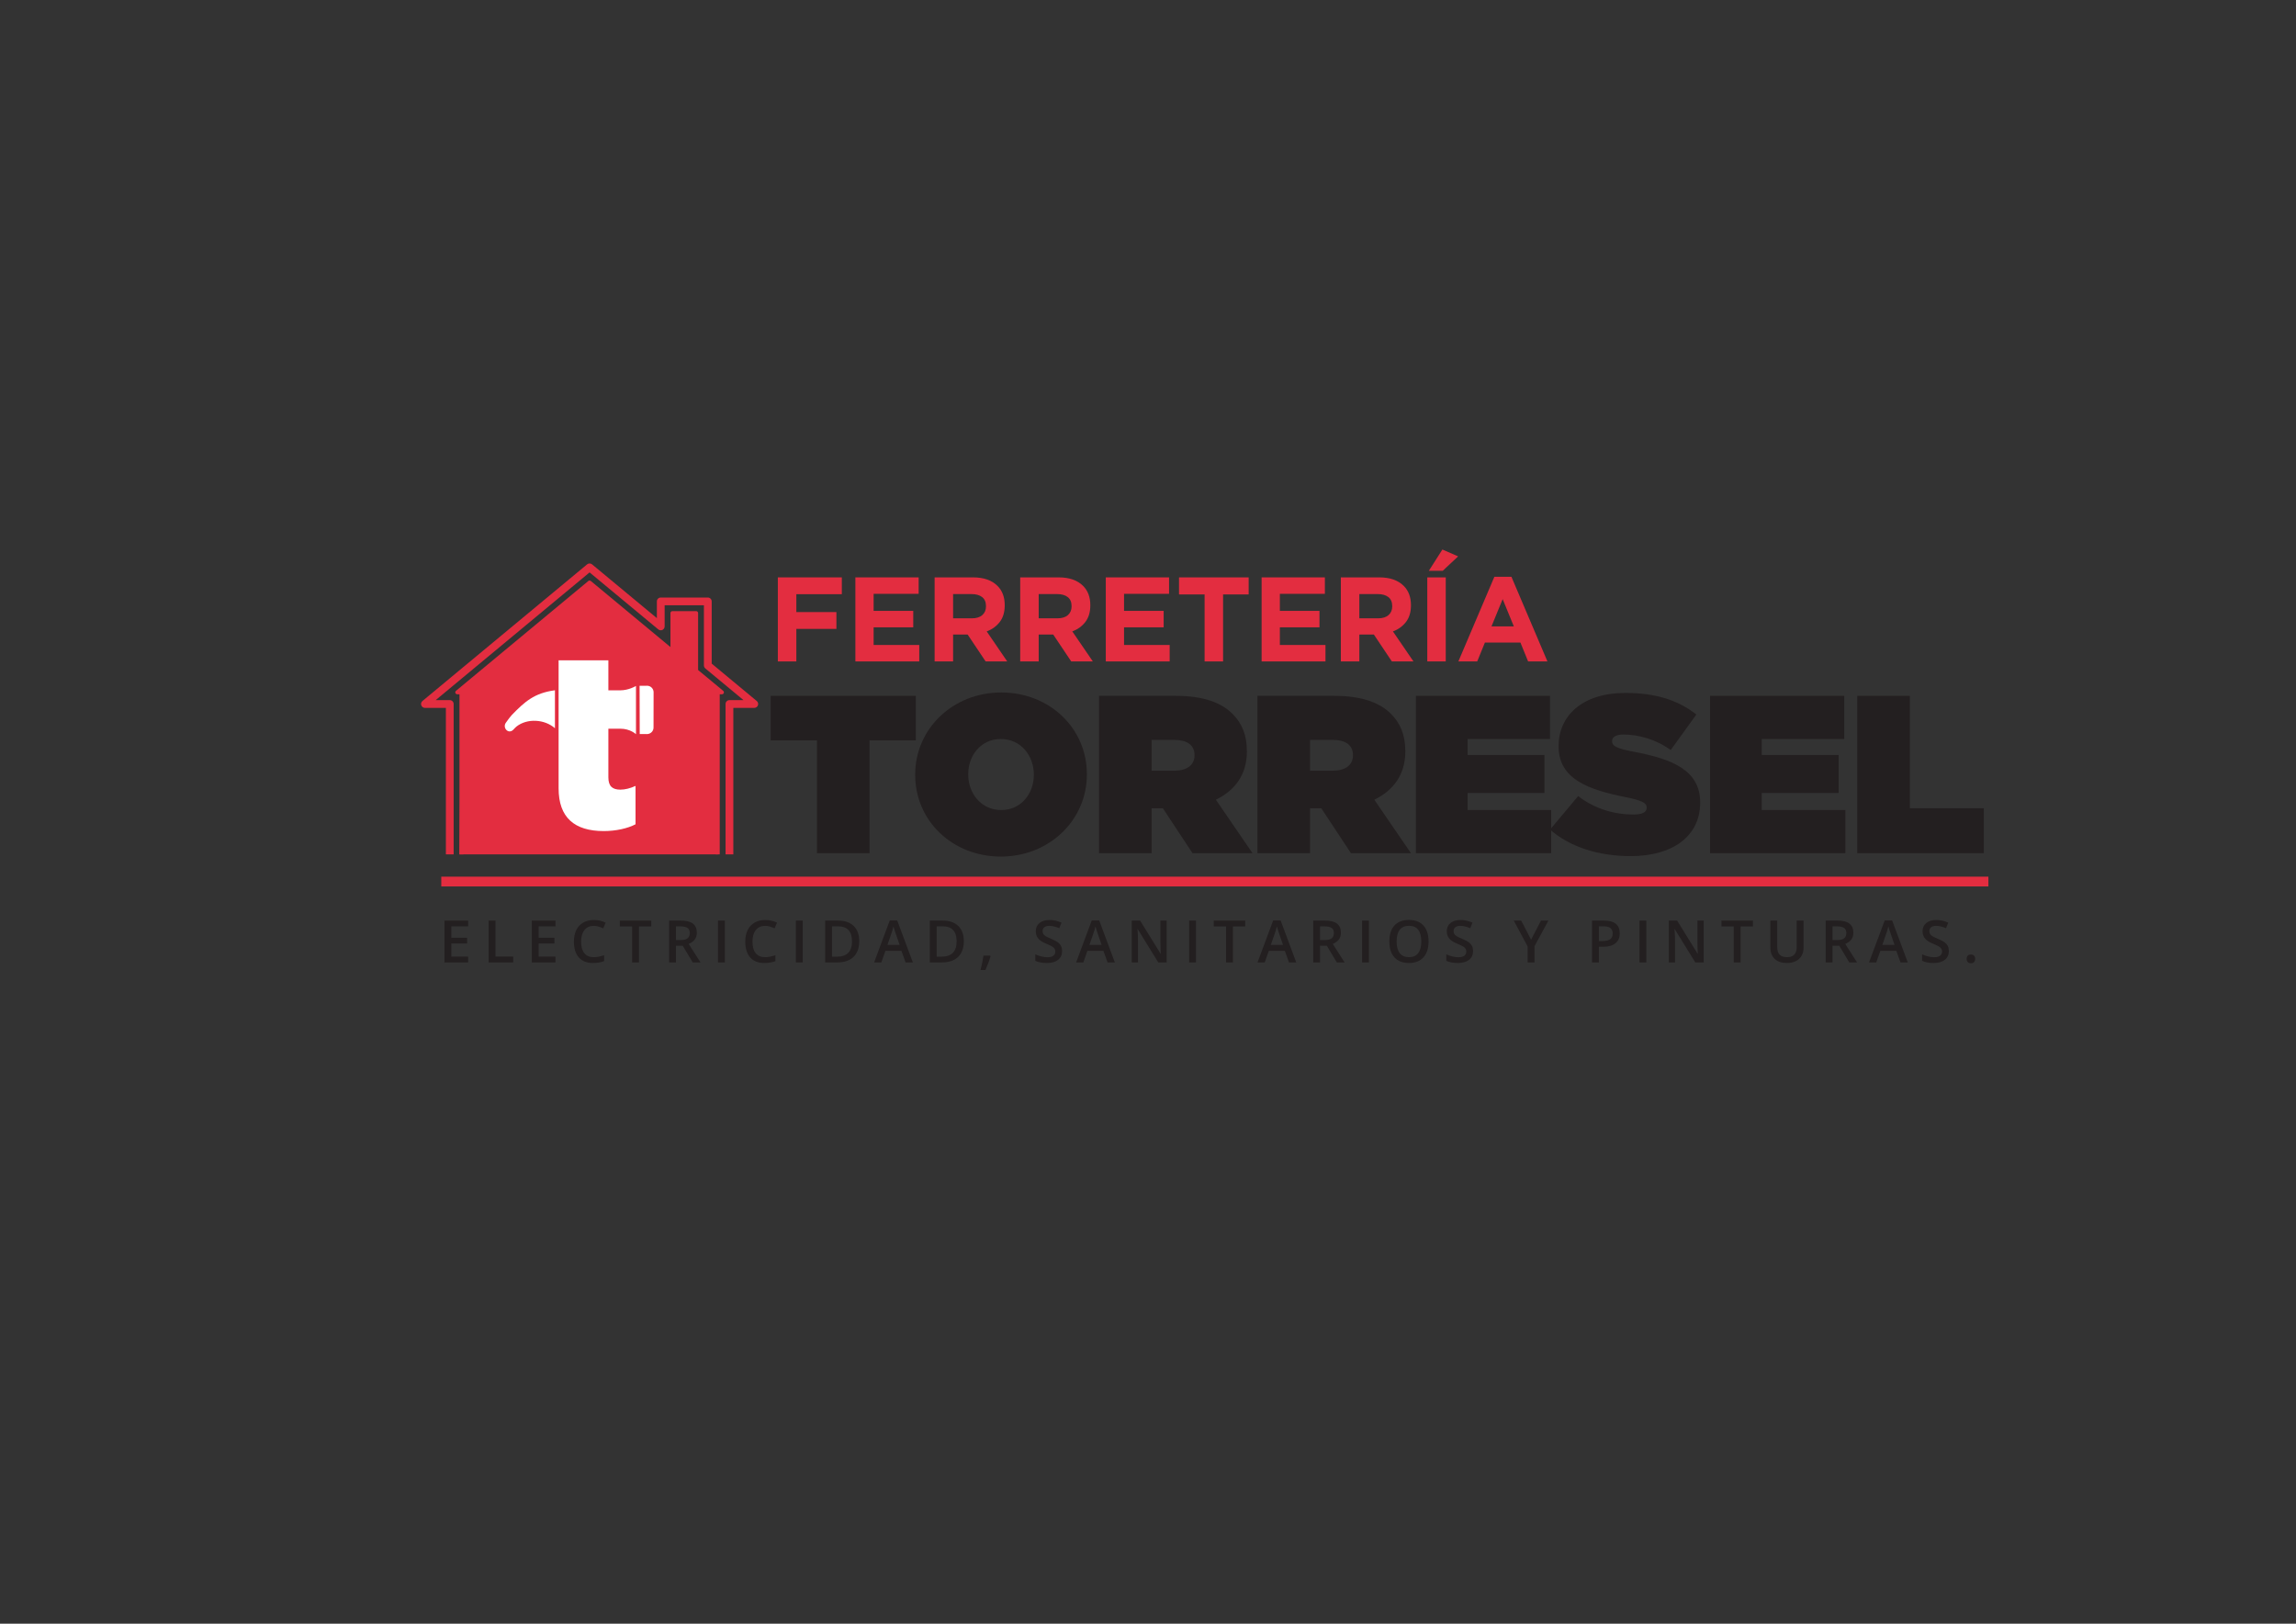 <?xml version="1.0" encoding="UTF-8"?>
<svg xmlns="http://www.w3.org/2000/svg" xmlns:xlink="http://www.w3.org/1999/xlink" width="841.89pt" height="595.28pt" viewBox="0 0 841.89 595.28" version="1.1">
<rect x="0" y="0" width="841.89" height="595.28" fill="#333333" stroke="none"/>
<g id="surface1">
<path style=" stroke:none;fill-rule:nonzero;fill:rgb(13.73%,12.16%,12.549%);fill-opacity:1;" d="M 299.566 271.43 L 282.59 271.43 L 282.59 255.113 L 335.82 255.113 L 335.82 271.43 L 318.844 271.43 L 318.844 312.793 L 299.566 312.793 Z M 299.566 271.43 "/>
<path style=" stroke:none;fill-rule:nonzero;fill:rgb(13.73%,12.16%,12.549%);fill-opacity:1;" d="M 379.086 284.117 L 379.086 283.953 C 379.086 277.113 374.387 270.934 366.973 270.934 C 359.637 270.934 355.023 277.031 355.023 283.789 L 355.023 283.953 C 355.023 290.793 359.719 296.973 367.137 296.973 C 374.469 296.973 379.086 290.875 379.086 284.117 M 335.578 284.117 L 335.578 283.953 C 335.578 267.227 349.336 253.875 367.137 253.875 C 384.934 253.875 398.531 267.062 398.531 283.789 L 398.531 283.953 C 398.531 300.68 384.77 314.031 366.973 314.031 C 349.172 314.031 335.578 300.844 335.578 284.117 "/>
<path style=" stroke:none;fill-rule:nonzero;fill:rgb(13.73%,12.16%,12.549%);fill-opacity:1;" d="M 430.59 282.551 C 435.199 282.551 438.004 280.492 438.004 276.949 L 438.004 276.785 C 438.004 273.074 435.117 271.262 430.668 271.262 L 422.266 271.262 L 422.266 282.551 Z M 402.984 255.113 L 431.164 255.113 C 441.383 255.113 447.891 257.668 451.93 261.703 C 455.391 265.164 457.203 269.449 457.203 275.383 L 457.203 275.547 C 457.203 283.953 452.836 289.805 445.832 293.184 L 459.266 312.793 L 437.266 312.793 L 426.387 296.312 L 422.266 296.312 L 422.266 312.793 L 402.984 312.793 Z M 402.984 255.113 "/>
<path style=" stroke:none;fill-rule:nonzero;fill:rgb(13.73%,12.16%,12.549%);fill-opacity:1;" d="M 488.684 282.551 C 493.297 282.551 496.098 280.492 496.098 276.949 L 496.098 276.785 C 496.098 273.074 493.215 271.262 488.766 271.262 L 480.363 271.262 L 480.363 282.551 Z M 461.078 255.113 L 489.258 255.113 C 499.48 255.113 505.988 257.668 510.027 261.703 C 513.488 265.164 515.297 269.449 515.297 275.383 L 515.297 275.547 C 515.297 283.953 510.93 289.805 503.926 293.184 L 517.359 312.793 L 495.359 312.793 L 484.48 296.312 L 480.363 296.312 L 480.363 312.793 L 461.078 312.793 Z M 461.078 255.113 "/>
<path style=" stroke:none;fill-rule:nonzero;fill:rgb(13.73%,12.16%,12.549%);fill-opacity:1;" d="M 519.172 255.113 L 568.367 255.113 L 568.367 270.934 L 538.125 270.934 L 538.125 276.785 L 566.309 276.785 L 566.309 290.711 L 538.125 290.711 L 538.125 296.973 L 568.777 296.973 L 568.777 312.793 L 519.172 312.793 Z M 519.172 255.113 "/>
<path style=" stroke:none;fill-rule:nonzero;fill:rgb(13.73%,12.16%,12.549%);fill-opacity:1;" d="M 568.367 304.141 L 578.672 291.863 C 584.93 296.645 592.102 298.621 598.855 298.621 C 602.316 298.621 603.801 297.715 603.801 296.148 L 603.801 295.984 C 603.801 294.336 601.988 293.43 595.809 292.195 C 582.875 289.555 571.504 285.848 571.504 273.652 L 571.504 273.488 C 571.504 262.531 580.07 254.043 595.973 254.043 C 607.098 254.043 615.34 256.68 622.012 261.953 L 612.617 274.973 C 607.18 271.016 600.672 269.285 595.312 269.285 C 592.43 269.285 591.109 270.273 591.109 271.676 L 591.109 271.84 C 591.109 273.406 592.68 274.395 598.773 275.547 C 613.523 278.266 623.41 282.551 623.41 294.172 L 623.41 294.336 C 623.41 306.449 613.441 313.867 597.949 313.867 C 586.25 313.867 575.703 310.566 568.367 304.141 "/>
<path style=" stroke:none;fill-rule:nonzero;fill:rgb(13.73%,12.16%,12.549%);fill-opacity:1;" d="M 627.039 255.113 L 676.23 255.113 L 676.23 270.934 L 645.992 270.934 L 645.992 276.785 L 674.176 276.785 L 674.176 290.711 L 645.992 290.711 L 645.992 296.973 L 676.645 296.973 L 676.645 312.793 L 627.039 312.793 Z M 627.039 255.113 "/>
<path style=" stroke:none;fill-rule:nonzero;fill:rgb(13.73%,12.16%,12.549%);fill-opacity:1;" d="M 681.016 255.113 L 700.297 255.113 L 700.297 296.312 L 727.406 296.312 L 727.406 312.793 L 681.016 312.793 Z M 681.016 255.113 "/>
<path style=" stroke:none;fill-rule:nonzero;fill:rgb(88.69%,17.827%,25.072%);fill-opacity:1;" d="M 285.215 211.676 L 308.68 211.676 L 308.68 217.84 L 291.996 217.84 L 291.996 224.398 L 306.695 224.398 L 306.695 230.562 L 291.996 230.562 L 291.996 242.492 L 285.215 242.492 Z M 285.215 211.676 "/>
<path style=" stroke:none;fill-rule:nonzero;fill:rgb(88.69%,17.827%,25.072%);fill-opacity:1;" d="M 313.652 211.676 L 336.848 211.676 L 336.848 217.707 L 320.34 217.707 L 320.34 223.957 L 334.867 223.957 L 334.867 229.988 L 320.34 229.988 L 320.34 236.461 L 337.066 236.461 L 337.066 242.492 L 313.652 242.492 Z M 313.652 211.676 "/>
<path style=" stroke:none;fill-rule:nonzero;fill:rgb(88.69%,17.827%,25.072%);fill-opacity:1;" d="M 356.348 226.688 C 358.02 226.688 359.301 226.289 360.199 225.492 C 361.094 224.695 361.539 223.637 361.539 222.309 L 361.539 222.219 C 361.539 220.746 361.074 219.641 360.133 218.902 C 359.195 218.164 357.891 217.797 356.215 217.797 L 349.48 217.797 L 349.48 226.688 Z M 342.703 211.676 L 356.789 211.676 C 360.691 211.676 363.684 212.719 365.766 214.805 C 367.527 216.562 368.41 218.914 368.41 221.844 L 368.41 221.934 C 368.41 224.43 367.797 226.461 366.582 228.031 C 365.363 229.602 363.77 230.754 361.805 231.484 L 369.332 242.492 L 361.41 242.492 L 354.809 232.629 L 349.48 232.629 L 349.48 242.492 L 342.703 242.492 Z M 342.703 211.676 "/>
<path style=" stroke:none;fill-rule:nonzero;fill:rgb(88.69%,17.827%,25.072%);fill-opacity:1;" d="M 387.73 226.688 C 389.406 226.688 390.688 226.289 391.586 225.492 C 392.477 224.695 392.926 223.637 392.926 222.309 L 392.926 222.219 C 392.926 220.746 392.457 219.641 391.516 218.902 C 390.578 218.164 389.273 217.797 387.598 217.797 L 380.867 217.797 L 380.867 226.688 Z M 374.086 211.676 L 388.172 211.676 C 392.074 211.676 395.07 212.719 397.152 214.805 C 398.914 216.562 399.793 218.914 399.793 221.844 L 399.793 221.934 C 399.793 224.43 399.184 226.461 397.965 228.031 C 396.75 229.602 395.156 230.754 393.191 231.484 L 400.719 242.492 L 392.793 242.492 L 386.191 232.629 L 380.867 232.629 L 380.867 242.492 L 374.086 242.492 Z M 374.086 211.676 "/>
<path style=" stroke:none;fill-rule:nonzero;fill:rgb(88.69%,17.827%,25.072%);fill-opacity:1;" d="M 405.469 211.676 L 428.668 211.676 L 428.668 217.707 L 412.16 217.707 L 412.16 223.957 L 426.688 223.957 L 426.688 229.988 L 412.16 229.988 L 412.16 236.461 L 428.891 236.461 L 428.891 242.492 L 405.469 242.492 Z M 405.469 211.676 "/>
<path style=" stroke:none;fill-rule:nonzero;fill:rgb(88.69%,17.827%,25.072%);fill-opacity:1;" d="M 441.699 217.93 L 432.32 217.93 L 432.32 211.68 L 457.852 211.68 L 457.852 217.93 L 448.473 217.93 L 448.473 242.492 L 441.699 242.492 Z M 441.699 217.93 "/>
<path style=" stroke:none;fill-rule:nonzero;fill:rgb(88.69%,17.827%,25.072%);fill-opacity:1;" d="M 462.605 211.676 L 485.801 211.676 L 485.801 217.707 L 469.297 217.707 L 469.297 223.957 L 483.824 223.957 L 483.824 229.988 L 469.297 229.988 L 469.297 236.461 L 486.023 236.461 L 486.023 242.492 L 462.605 242.492 Z M 462.605 211.676 "/>
<path style=" stroke:none;fill-rule:nonzero;fill:rgb(88.69%,17.827%,25.072%);fill-opacity:1;" d="M 505.301 226.688 C 506.977 226.688 508.258 226.289 509.152 225.492 C 510.047 224.695 510.496 223.637 510.496 222.309 L 510.496 222.219 C 510.496 220.746 510.027 219.641 509.086 218.902 C 508.148 218.164 506.844 217.797 505.168 217.797 L 498.438 217.797 L 498.438 226.688 Z M 491.656 211.676 L 505.742 211.676 C 509.645 211.676 512.641 212.719 514.723 214.805 C 516.484 216.562 517.363 218.914 517.363 221.844 L 517.363 221.934 C 517.363 224.43 516.754 226.461 515.535 228.031 C 514.32 229.602 512.727 230.754 510.758 231.484 L 518.285 242.492 L 510.363 242.492 L 503.762 232.629 L 498.438 232.629 L 498.438 242.492 L 491.656 242.492 Z M 491.656 211.676 "/>
<path style=" stroke:none;fill-rule:nonzero;fill:rgb(88.69%,17.827%,25.072%);fill-opacity:1;" d="M 528.895 201.465 L 534.66 203.973 L 529.027 209.258 L 523.922 209.258 Z M 523.348 211.676 L 530.125 211.676 L 530.125 242.492 L 523.348 242.492 Z M 523.348 211.676 "/>
<path style=" stroke:none;fill-rule:nonzero;fill:rgb(88.69%,17.827%,25.072%);fill-opacity:1;" d="M 555.086 229.637 L 550.992 219.645 L 546.898 229.637 Z M 547.953 211.457 L 554.203 211.457 L 567.41 242.492 L 560.324 242.492 L 557.508 235.578 L 544.477 235.578 L 541.66 242.492 L 534.75 242.492 Z M 547.953 211.457 "/>
<path style=" stroke:none;fill-rule:nonzero;fill:rgb(88.69%,17.827%,25.072%);fill-opacity:1;" d="M 729.102 324.984 L 161.809 324.984 L 161.809 321.402 L 729.102 321.402 Z M 729.102 324.984 "/>
<path style=" stroke:none;fill-rule:nonzero;fill:rgb(13.73%,12.16%,12.549%);fill-opacity:1;" d="M 171.66 352.844 L 162.984 352.844 L 162.984 337.5 L 171.66 337.5 L 171.66 339.621 L 165.492 339.621 L 165.492 343.797 L 171.273 343.797 L 171.273 345.898 L 165.492 345.898 L 165.492 350.711 L 171.66 350.711 Z M 171.66 352.844 "/>
<path style=" stroke:none;fill-rule:nonzero;fill:rgb(13.73%,12.16%,12.549%);fill-opacity:1;" d="M 179.168 352.844 L 179.168 337.5 L 181.676 337.5 L 181.676 350.691 L 188.172 350.691 L 188.172 352.844 Z M 179.168 352.844 "/>
<path style=" stroke:none;fill-rule:nonzero;fill:rgb(13.73%,12.16%,12.549%);fill-opacity:1;" d="M 203.684 352.844 L 195.004 352.844 L 195.004 337.5 L 203.684 337.5 L 203.684 339.621 L 197.512 339.621 L 197.512 343.797 L 203.293 343.797 L 203.293 345.898 L 197.512 345.898 L 197.512 350.711 L 203.684 350.711 Z M 203.684 352.844 "/>
<path style=" stroke:none;fill-rule:nonzero;fill:rgb(13.73%,12.16%,12.549%);fill-opacity:1;" d="M 217.715 339.434 C 216.273 339.434 215.141 339.941 214.316 340.965 C 213.488 341.984 213.078 343.395 213.078 345.195 C 213.078 347.078 213.473 348.496 214.27 349.465 C 215.062 350.43 216.211 350.914 217.715 350.914 C 218.363 350.914 218.996 350.848 219.605 350.719 C 220.215 350.586 220.844 350.422 221.504 350.219 L 221.504 352.371 C 220.301 352.828 218.938 353.051 217.41 353.051 C 215.164 353.051 213.441 352.371 212.238 351.012 C 211.035 349.652 210.434 347.707 210.434 345.172 C 210.434 343.578 210.727 342.18 211.309 340.984 C 211.895 339.789 212.738 338.875 213.844 338.238 C 214.949 337.602 216.246 337.285 217.734 337.285 C 219.305 337.285 220.75 337.609 222.078 338.266 L 221.18 340.355 C 220.66 340.113 220.113 339.898 219.535 339.711 C 218.957 339.523 218.352 339.434 217.715 339.434 "/>
<path style=" stroke:none;fill-rule:nonzero;fill:rgb(13.73%,12.16%,12.549%);fill-opacity:1;" d="M 234.297 352.844 L 231.789 352.844 L 231.789 339.656 L 227.277 339.656 L 227.277 337.5 L 238.809 337.5 L 238.809 339.656 L 234.297 339.656 Z M 234.297 352.844 "/>
<path style=" stroke:none;fill-rule:nonzero;fill:rgb(13.73%,12.16%,12.549%);fill-opacity:1;" d="M 247.855 344.637 L 249.598 344.637 C 250.77 344.637 251.613 344.422 252.137 343.988 C 252.664 343.555 252.926 342.91 252.926 342.055 C 252.926 341.188 252.641 340.566 252.074 340.188 C 251.508 339.812 250.656 339.621 249.516 339.621 L 247.855 339.621 Z M 247.855 346.715 L 247.855 352.844 L 245.352 352.844 L 245.352 337.5 L 249.684 337.5 C 251.664 337.5 253.129 337.875 254.082 338.617 C 255.031 339.355 255.508 340.477 255.508 341.973 C 255.508 343.883 254.512 345.242 252.527 346.055 L 256.859 352.844 L 254.004 352.844 L 250.336 346.715 Z M 247.855 346.715 "/>
<path style=" stroke:none;fill-rule:nonzero;fill:rgb(13.73%,12.16%,12.549%);fill-opacity:1;" d="M 263.273 337.504 L 265.785 337.504 L 265.785 352.844 L 263.273 352.844 Z M 263.273 337.504 "/>
<path style=" stroke:none;fill-rule:nonzero;fill:rgb(13.73%,12.16%,12.549%);fill-opacity:1;" d="M 280.551 339.434 C 279.109 339.434 277.977 339.941 277.152 340.965 C 276.324 341.984 275.914 343.395 275.914 345.195 C 275.914 347.078 276.309 348.496 277.105 349.465 C 277.898 350.43 279.047 350.914 280.551 350.914 C 281.199 350.914 281.832 350.848 282.441 350.719 C 283.047 350.586 283.68 350.422 284.336 350.219 L 284.336 352.371 C 283.137 352.828 281.773 353.051 280.246 353.051 C 278 353.051 276.277 352.371 275.074 351.012 C 273.871 349.652 273.27 347.707 273.27 345.172 C 273.27 343.578 273.562 342.18 274.145 340.984 C 274.73 339.789 275.574 338.875 276.68 338.238 C 277.785 337.602 279.082 337.285 280.57 337.285 C 282.141 337.285 283.586 337.609 284.914 338.266 L 284.012 340.355 C 283.496 340.113 282.945 339.898 282.371 339.711 C 281.793 339.523 281.188 339.434 280.551 339.434 "/>
<path style=" stroke:none;fill-rule:nonzero;fill:rgb(13.73%,12.16%,12.549%);fill-opacity:1;" d="M 291.832 337.504 L 294.344 337.504 L 294.344 352.844 L 291.832 352.844 Z M 291.832 337.504 "/>
<path style=" stroke:none;fill-rule:nonzero;fill:rgb(13.73%,12.16%,12.549%);fill-opacity:1;" d="M 312.414 345.109 C 312.414 341.438 310.695 339.602 307.262 339.602 L 305.09 339.602 L 305.09 350.734 L 306.875 350.734 C 310.566 350.734 312.414 348.859 312.414 345.109 M 315.059 345.023 C 315.059 347.559 314.355 349.492 312.949 350.836 C 311.543 352.172 309.516 352.844 306.875 352.844 L 302.582 352.844 L 302.582 337.504 L 307.324 337.504 C 309.766 337.504 311.664 338.16 313.023 339.473 C 314.379 340.793 315.059 342.641 315.059 345.023 "/>
<path style=" stroke:none;fill-rule:nonzero;fill:rgb(13.73%,12.16%,12.549%);fill-opacity:1;" d="M 329.867 346.418 L 328.43 342.246 C 328.324 341.965 328.18 341.523 327.996 340.922 C 327.809 340.32 327.68 339.883 327.609 339.602 C 327.422 340.461 327.145 341.402 326.781 342.422 L 325.398 346.418 Z M 332.059 352.844 L 330.527 348.582 L 324.664 348.582 L 323.164 352.844 L 320.52 352.844 L 326.258 337.441 L 328.984 337.441 L 334.727 352.844 Z M 332.059 352.844 "/>
<path style=" stroke:none;fill-rule:nonzero;fill:rgb(13.73%,12.16%,12.549%);fill-opacity:1;" d="M 350.773 345.109 C 350.773 341.438 349.055 339.602 345.621 339.602 L 343.449 339.602 L 343.449 350.734 L 345.234 350.734 C 348.926 350.734 350.773 348.859 350.773 345.109 M 353.418 345.023 C 353.418 347.559 352.715 349.492 351.305 350.836 C 349.902 352.172 347.875 352.844 345.234 352.844 L 340.941 352.844 L 340.941 337.504 L 345.684 337.504 C 348.125 337.504 350.023 338.16 351.379 339.473 C 352.738 340.793 353.418 342.641 353.418 345.023 "/>
<path style=" stroke:none;fill-rule:nonzero;fill:rgb(13.73%,12.16%,12.549%);fill-opacity:1;" d="M 363.199 350.586 C 362.863 351.891 362.246 353.566 361.352 355.613 L 359.539 355.613 C 360.02 353.727 360.379 351.969 360.617 350.344 L 363.043 350.344 Z M 363.199 350.586 "/>
<path style=" stroke:none;fill-rule:nonzero;fill:rgb(13.73%,12.16%,12.549%);fill-opacity:1;" d="M 389.449 348.676 C 389.449 350.039 388.957 351.113 387.969 351.887 C 386.98 352.664 385.621 353.051 383.887 353.051 C 382.152 353.051 380.734 352.785 379.629 352.246 L 379.629 349.875 C 380.328 350.203 381.07 350.461 381.855 350.652 C 382.645 350.836 383.379 350.934 384.055 350.934 C 385.051 350.934 385.781 350.746 386.254 350.367 C 386.727 349.988 386.961 349.484 386.961 348.844 C 386.961 348.273 386.746 347.785 386.312 347.387 C 385.879 346.988 384.98 346.516 383.625 345.969 C 382.227 345.406 381.238 344.758 380.668 344.031 C 380.094 343.301 379.805 342.426 379.805 341.406 C 379.805 340.125 380.262 339.117 381.172 338.383 C 382.082 337.652 383.301 337.281 384.832 337.281 C 386.301 337.281 387.762 337.602 389.219 338.246 L 388.422 340.293 C 387.055 339.719 385.84 339.434 384.77 339.434 C 383.957 339.434 383.344 339.609 382.922 339.965 C 382.504 340.316 382.293 340.781 382.293 341.367 C 382.293 341.762 382.379 342.102 382.543 342.387 C 382.715 342.668 382.988 342.941 383.375 343.191 C 383.758 343.441 384.453 343.773 385.453 344.184 C 386.578 344.656 387.402 345.094 387.926 345.496 C 388.453 345.906 388.836 346.363 389.082 346.871 C 389.328 347.383 389.449 347.984 389.449 348.676 "/>
<path style=" stroke:none;fill-rule:nonzero;fill:rgb(13.73%,12.16%,12.549%);fill-opacity:1;" d="M 403.934 346.418 L 402.496 342.246 C 402.391 341.965 402.246 341.523 402.059 340.922 C 401.871 340.32 401.746 339.883 401.676 339.602 C 401.488 340.461 401.211 341.402 400.848 342.422 L 399.461 346.418 Z M 406.125 352.844 L 404.594 348.582 L 398.727 348.582 L 397.227 352.844 L 394.582 352.844 L 400.324 337.441 L 403.051 337.441 L 408.789 352.844 Z M 406.125 352.844 "/>
<path style=" stroke:none;fill-rule:nonzero;fill:rgb(13.73%,12.16%,12.549%);fill-opacity:1;" d="M 427.785 352.844 L 424.715 352.844 L 417.168 340.621 L 417.082 340.621 L 417.137 341.301 C 417.234 342.602 417.281 343.789 417.281 344.867 L 417.281 352.844 L 415.004 352.844 L 415.004 337.5 L 418.047 337.5 L 425.57 349.664 L 425.637 349.664 C 425.621 349.504 425.594 348.918 425.551 347.906 C 425.512 346.898 425.488 346.109 425.488 345.539 L 425.488 337.5 L 427.785 337.5 Z M 427.785 352.844 "/>
<path style=" stroke:none;fill-rule:nonzero;fill:rgb(13.73%,12.16%,12.549%);fill-opacity:1;" d="M 436.027 337.504 L 438.535 337.504 L 438.535 352.844 L 436.027 352.844 Z M 436.027 337.504 "/>
<path style=" stroke:none;fill-rule:nonzero;fill:rgb(13.73%,12.16%,12.549%);fill-opacity:1;" d="M 452.078 352.844 L 449.566 352.844 L 449.566 339.656 L 445.055 339.656 L 445.055 337.5 L 456.586 337.5 L 456.586 339.656 L 452.078 339.656 Z M 452.078 352.844 "/>
<path style=" stroke:none;fill-rule:nonzero;fill:rgb(13.73%,12.16%,12.549%);fill-opacity:1;" d="M 470.453 346.418 L 469.016 342.246 C 468.906 341.965 468.766 341.523 468.578 340.922 C 468.391 340.32 468.266 339.883 468.195 339.602 C 468.008 340.461 467.73 341.402 467.367 342.422 L 465.98 346.418 Z M 472.645 352.844 L 471.113 348.582 L 465.25 348.582 L 463.746 352.844 L 461.102 352.844 L 466.844 337.441 L 469.57 337.441 L 475.309 352.844 Z M 472.645 352.844 "/>
<path style=" stroke:none;fill-rule:nonzero;fill:rgb(13.73%,12.16%,12.549%);fill-opacity:1;" d="M 484.031 344.637 L 485.773 344.637 C 486.941 344.637 487.789 344.422 488.312 343.988 C 488.84 343.555 489.102 342.91 489.102 342.055 C 489.102 341.188 488.816 340.566 488.25 340.188 C 487.684 339.812 486.832 339.621 485.688 339.621 L 484.031 339.621 Z M 484.031 346.715 L 484.031 352.844 L 481.523 352.844 L 481.523 337.5 L 485.859 337.5 C 487.84 337.5 489.305 337.875 490.254 338.617 C 491.207 339.355 491.68 340.477 491.68 341.973 C 491.68 343.883 490.688 345.242 488.703 346.055 L 493.035 352.844 L 490.18 352.844 L 486.512 346.715 Z M 484.031 346.715 "/>
<path style=" stroke:none;fill-rule:nonzero;fill:rgb(13.73%,12.16%,12.549%);fill-opacity:1;" d="M 499.449 337.504 L 501.957 337.504 L 501.957 352.844 L 499.449 352.844 Z M 499.449 337.504 "/>
<path style=" stroke:none;fill-rule:nonzero;fill:rgb(13.73%,12.16%,12.549%);fill-opacity:1;" d="M 512.109 345.152 C 512.109 347.039 512.492 348.473 513.254 349.449 C 514.012 350.426 515.145 350.91 516.641 350.91 C 518.129 350.91 519.254 350.43 520.012 349.465 C 520.773 348.5 521.152 347.059 521.152 345.152 C 521.152 343.27 520.777 341.844 520.027 340.871 C 519.273 339.898 518.152 339.414 516.664 339.414 C 515.16 339.414 514.023 339.898 513.254 340.871 C 512.492 341.844 512.109 343.27 512.109 345.152 M 523.82 345.152 C 523.82 347.648 523.195 349.59 521.945 350.973 C 520.695 352.359 518.926 353.051 516.641 353.051 C 514.328 353.051 512.547 352.363 511.305 350.988 C 510.062 349.617 509.445 347.664 509.445 345.133 C 509.445 342.598 510.066 340.652 511.316 339.297 C 512.562 337.938 514.344 337.262 516.664 337.262 C 518.941 337.262 520.707 337.949 521.949 339.328 C 523.195 340.707 523.82 342.648 523.82 345.152 "/>
<path style=" stroke:none;fill-rule:nonzero;fill:rgb(13.73%,12.16%,12.549%);fill-opacity:1;" d="M 540.148 348.676 C 540.148 350.039 539.656 351.113 538.668 351.887 C 537.68 352.664 536.32 353.051 534.586 353.051 C 532.852 353.051 531.434 352.785 530.328 352.246 L 530.328 349.875 C 531.027 350.203 531.77 350.461 532.555 350.652 C 533.344 350.836 534.078 350.934 534.754 350.934 C 535.75 350.934 536.48 350.746 536.953 350.367 C 537.426 349.988 537.66 349.484 537.66 348.844 C 537.66 348.273 537.445 347.785 537.008 347.387 C 536.578 346.988 535.68 346.516 534.328 345.969 C 532.926 345.406 531.938 344.758 531.367 344.031 C 530.793 343.301 530.504 342.426 530.504 341.406 C 530.504 340.125 530.961 339.117 531.871 338.383 C 532.781 337.652 534 337.281 535.531 337.281 C 537 337.281 538.461 337.602 539.918 338.246 L 539.121 340.293 C 537.754 339.719 536.539 339.434 535.469 339.434 C 534.656 339.434 534.043 339.609 533.621 339.965 C 533.203 340.316 532.992 340.781 532.992 341.367 C 532.992 341.762 533.078 342.102 533.246 342.387 C 533.414 342.668 533.688 342.941 534.074 343.191 C 534.457 343.441 535.152 343.773 536.152 344.184 C 537.277 344.656 538.102 345.094 538.629 345.496 C 539.152 345.906 539.535 346.363 539.781 346.871 C 540.027 347.383 540.148 347.984 540.148 348.676 "/>
<path style=" stroke:none;fill-rule:nonzero;fill:rgb(13.73%,12.16%,12.549%);fill-opacity:1;" d="M 561.414 344.5 L 565.047 337.5 L 567.773 337.5 L 562.66 346.895 L 562.66 352.844 L 560.145 352.844 L 560.145 346.98 L 555.059 337.5 L 557.785 337.5 Z M 561.414 344.5 "/>
<path style=" stroke:none;fill-rule:nonzero;fill:rgb(13.73%,12.16%,12.549%);fill-opacity:1;" d="M 586.27 344.992 L 587.598 344.992 C 588.887 344.992 589.832 344.77 590.434 344.324 C 591.035 343.875 591.336 343.176 591.336 342.223 C 591.336 341.344 591.066 340.688 590.527 340.25 C 589.992 339.816 589.152 339.602 588.008 339.602 L 586.27 339.602 Z M 593.918 342.141 C 593.918 343.742 593.395 344.973 592.344 345.82 C 591.293 346.676 589.801 347.102 587.863 347.102 L 586.27 347.102 L 586.27 352.844 L 583.758 352.844 L 583.758 337.5 L 588.176 337.5 C 590.094 337.5 591.531 337.895 592.488 338.68 C 593.441 339.461 593.918 340.613 593.918 342.141 "/>
<path style=" stroke:none;fill-rule:nonzero;fill:rgb(13.73%,12.16%,12.549%);fill-opacity:1;" d="M 601.172 337.504 L 603.68 337.504 L 603.68 352.844 L 601.172 352.844 Z M 601.172 337.504 "/>
<path style=" stroke:none;fill-rule:nonzero;fill:rgb(13.73%,12.16%,12.549%);fill-opacity:1;" d="M 624.699 352.844 L 621.625 352.844 L 614.082 340.621 L 614 340.621 L 614.051 341.301 C 614.145 342.602 614.195 343.789 614.195 344.867 L 614.195 352.844 L 611.922 352.844 L 611.922 337.5 L 614.965 337.5 L 622.484 349.664 L 622.551 349.664 C 622.535 349.504 622.508 348.918 622.465 347.906 C 622.426 346.898 622.402 346.109 622.402 345.539 L 622.402 337.5 L 624.699 337.5 Z M 624.699 352.844 "/>
<path style=" stroke:none;fill-rule:nonzero;fill:rgb(13.73%,12.16%,12.549%);fill-opacity:1;" d="M 638.238 352.844 L 635.73 352.844 L 635.73 339.656 L 631.219 339.656 L 631.219 337.5 L 642.754 337.5 L 642.754 339.656 L 638.238 339.656 Z M 638.238 352.844 "/>
<path style=" stroke:none;fill-rule:nonzero;fill:rgb(13.73%,12.16%,12.549%);fill-opacity:1;" d="M 661.316 337.5 L 661.316 347.43 C 661.316 348.562 661.074 349.555 660.586 350.402 C 660.102 351.254 659.398 351.906 658.477 352.363 C 657.559 352.824 656.461 353.051 655.18 353.051 C 653.277 353.051 651.797 352.547 650.742 351.539 C 649.684 350.535 649.156 349.148 649.156 347.387 L 649.156 337.5 L 651.672 337.5 L 651.672 347.207 C 651.672 348.477 651.969 349.406 652.555 350.008 C 653.141 350.609 654.047 350.91 655.262 350.91 C 657.629 350.91 658.809 349.668 658.809 347.188 L 658.809 337.5 Z M 661.316 337.5 "/>
<path style=" stroke:none;fill-rule:nonzero;fill:rgb(13.73%,12.16%,12.549%);fill-opacity:1;" d="M 671.938 344.637 L 673.68 344.637 C 674.848 344.637 675.695 344.422 676.219 343.988 C 676.746 343.555 677.004 342.91 677.004 342.055 C 677.004 341.188 676.723 340.566 676.16 340.188 C 675.59 339.812 674.738 339.621 673.598 339.621 L 671.938 339.621 Z M 671.938 346.715 L 671.938 352.844 L 669.43 352.844 L 669.43 337.5 L 673.762 337.5 C 675.746 337.5 677.211 337.875 678.16 338.617 C 679.113 339.355 679.586 340.477 679.586 341.973 C 679.586 343.883 678.594 345.242 676.609 346.055 L 680.941 352.844 L 678.086 352.844 L 674.414 346.715 Z M 671.938 346.715 "/>
<path style=" stroke:none;fill-rule:nonzero;fill:rgb(13.73%,12.16%,12.549%);fill-opacity:1;" d="M 694.68 346.418 L 693.242 342.246 C 693.137 341.965 692.992 341.523 692.805 340.922 C 692.621 340.32 692.492 339.883 692.422 339.602 C 692.238 340.461 691.957 341.402 691.594 342.422 L 690.211 346.418 Z M 696.871 352.844 L 695.34 348.582 L 689.477 348.582 L 687.977 352.844 L 685.332 352.844 L 691.074 337.441 L 693.797 337.441 L 699.539 352.844 Z M 696.871 352.844 "/>
<path style=" stroke:none;fill-rule:nonzero;fill:rgb(13.73%,12.16%,12.549%);fill-opacity:1;" d="M 714.598 348.676 C 714.598 350.039 714.109 351.113 713.117 351.887 C 712.133 352.664 710.773 353.051 709.035 353.051 C 707.301 353.051 705.883 352.785 704.781 352.246 L 704.781 349.875 C 705.477 350.203 706.219 350.461 707.008 350.652 C 707.793 350.836 708.527 350.934 709.207 350.934 C 710.199 350.934 710.934 350.746 711.406 350.367 C 711.875 349.988 712.113 349.484 712.113 348.844 C 712.113 348.273 711.895 347.785 711.461 347.387 C 711.027 346.988 710.133 346.516 708.777 345.969 C 707.375 345.406 706.391 344.758 705.816 344.031 C 705.242 343.301 704.957 342.426 704.957 341.406 C 704.957 340.125 705.41 339.117 706.32 338.383 C 707.23 337.652 708.449 337.281 709.984 337.281 C 711.453 337.281 712.914 337.602 714.367 338.246 L 713.57 340.293 C 712.207 339.719 710.992 339.434 709.918 339.434 C 709.109 339.434 708.492 339.609 708.074 339.965 C 707.652 340.316 707.445 340.781 707.445 341.367 C 707.445 341.762 707.527 342.102 707.695 342.387 C 707.863 342.668 708.141 342.941 708.523 343.191 C 708.91 343.441 709.602 343.773 710.602 344.184 C 711.73 344.656 712.555 345.094 713.078 345.496 C 713.602 345.906 713.988 346.363 714.234 346.871 C 714.477 347.383 714.598 347.984 714.598 348.676 "/>
<path style=" stroke:none;fill-rule:nonzero;fill:rgb(13.73%,12.16%,12.549%);fill-opacity:1;" d="M 721.133 351.531 C 721.133 351.02 721.266 350.629 721.527 350.355 C 721.793 350.086 722.18 349.945 722.684 349.945 C 723.195 349.945 723.582 350.09 723.848 350.371 C 724.113 350.652 724.246 351.043 724.246 351.531 C 724.246 352.027 724.109 352.426 723.844 352.711 C 723.57 353.004 723.188 353.148 722.684 353.148 C 722.18 353.148 721.793 353.008 721.527 352.719 C 721.266 352.43 721.133 352.035 721.133 351.531 "/>
<path style=" stroke:none;fill-rule:nonzero;fill:rgb(88.69%,17.827%,25.072%);fill-opacity:1;" d="M 277.48 257 L 260.961 243.293 L 260.961 220.484 C 260.961 219.699 260.32 219.062 259.535 219.062 L 242.285 219.062 C 241.496 219.062 240.859 219.699 240.859 220.484 L 240.859 226.617 L 217.098 206.906 C 216.566 206.465 215.805 206.465 215.277 206.906 L 154.902 257 C 154.441 257.383 154.27 258.016 154.473 258.578 C 154.68 259.145 155.211 259.52 155.812 259.52 L 163.496 259.52 L 163.496 313.223 L 166.344 313.223 L 166.344 258.098 C 166.344 257.309 165.707 256.672 164.918 256.672 L 159.758 256.672 L 216.188 209.852 L 241.375 230.746 C 241.797 231.098 242.387 231.172 242.891 230.938 C 243.391 230.703 243.707 230.203 243.707 229.648 L 243.707 221.91 L 258.109 221.91 L 258.109 243.961 C 258.109 244.383 258.297 244.785 258.625 245.059 L 272.629 256.672 L 267.469 256.672 C 266.684 256.672 266.047 257.309 266.047 258.098 L 266.047 313.223 L 268.895 313.223 L 268.895 259.52 L 276.574 259.52 C 277.176 259.52 277.711 259.145 277.914 258.578 C 278.117 258.016 277.945 257.383 277.48 257 "/>
<path style=" stroke:none;fill-rule:nonzero;fill:rgb(88.69%,17.827%,25.072%);fill-opacity:1;" d="M 255.262 224.047 L 246.559 224.047 C 246.16 224.047 245.844 224.363 245.844 224.758 L 245.844 237.23 L 216.645 213.004 C 216.379 212.785 215.996 212.785 215.73 213.004 L 167.195 253.273 C 166.969 253.469 166.879 253.781 166.984 254.066 C 167.086 254.348 167.352 254.535 167.652 254.535 L 168.48 254.535 L 168.48 313.223 L 169.902 313.223 L 169.902 253.824 C 169.902 253.551 169.75 253.312 169.527 253.191 L 216.188 214.477 L 246.102 239.293 C 246.316 239.473 246.613 239.508 246.859 239.391 C 247.109 239.273 247.27 239.023 247.27 238.742 L 247.27 225.469 L 254.551 225.469 L 254.551 245.969 C 254.551 246.18 254.645 246.379 254.809 246.516 L 262.859 253.195 C 262.633 253.316 262.484 253.551 262.484 253.824 L 262.484 313.223 L 263.91 313.223 L 263.91 254.535 L 264.73 254.535 C 265.031 254.535 265.301 254.348 265.402 254.066 C 265.504 253.781 265.418 253.469 265.188 253.273 L 255.977 245.633 L 255.977 224.758 C 255.977 224.363 255.656 224.047 255.262 224.047 "/>
<path style=" stroke:none;fill-rule:nonzero;fill:rgb(88.69%,17.827%,25.072%);fill-opacity:1;" d="M 168.477 313.223 L 263.211 313.223 L 263.211 253.195 L 264.559 253.195 L 255.207 246.039 L 255.207 224.555 L 246.852 224.555 L 246.852 238.398 L 216.195 213.496 L 167.379 253.594 L 169.176 253.594 Z M 168.477 313.223 "/>
<path style=" stroke:none;fill-rule:nonzero;fill:rgb(100%,100%,100%);fill-opacity:1;" d="M 204.828 289.012 L 204.828 242.074 L 223.074 242.074 L 223.074 253.086 L 227.406 253.086 C 230.613 253.086 233.199 251.477 233.199 251.477 L 233.199 269.172 C 233.199 269.172 231.125 267.152 227.445 267.152 L 223.074 267.152 L 223.074 284.992 C 223.074 288.289 224.598 289.496 227.492 289.496 C 229.18 289.496 231.109 289.012 233.039 288.129 L 233.039 302.191 C 230.145 303.723 225.805 304.684 221.387 304.684 C 210.613 304.684 204.828 299.703 204.828 289.012 "/>
<path style=" stroke:none;fill-rule:nonzero;fill:rgb(100%,100%,100%);fill-opacity:1;" d="M 234.57 269.117 L 234.52 251.426 L 237.297 251.41 C 238.59 251.41 239.652 252.48 239.656 253.77 L 239.633 266.75 C 239.633 268.047 238.562 269.109 237.258 269.125 Z M 234.57 269.117 "/>
<path style=" stroke:none;fill-rule:nonzero;fill:rgb(100%,100%,100%);fill-opacity:1;" d="M 187.637 262.16 C 187.133 262.684 186.281 263.844 185.52 264.918 C 184.133 266.773 186.375 269.309 188.168 267.566 C 189.004 266.727 188.941 266.711 189.402 266.348 C 193.262 263.309 199.629 263.602 203.488 266.984 L 203.488 253.062 C 195.898 254.078 192.406 257.246 187.637 262.16 "/>
</g>
</svg>

